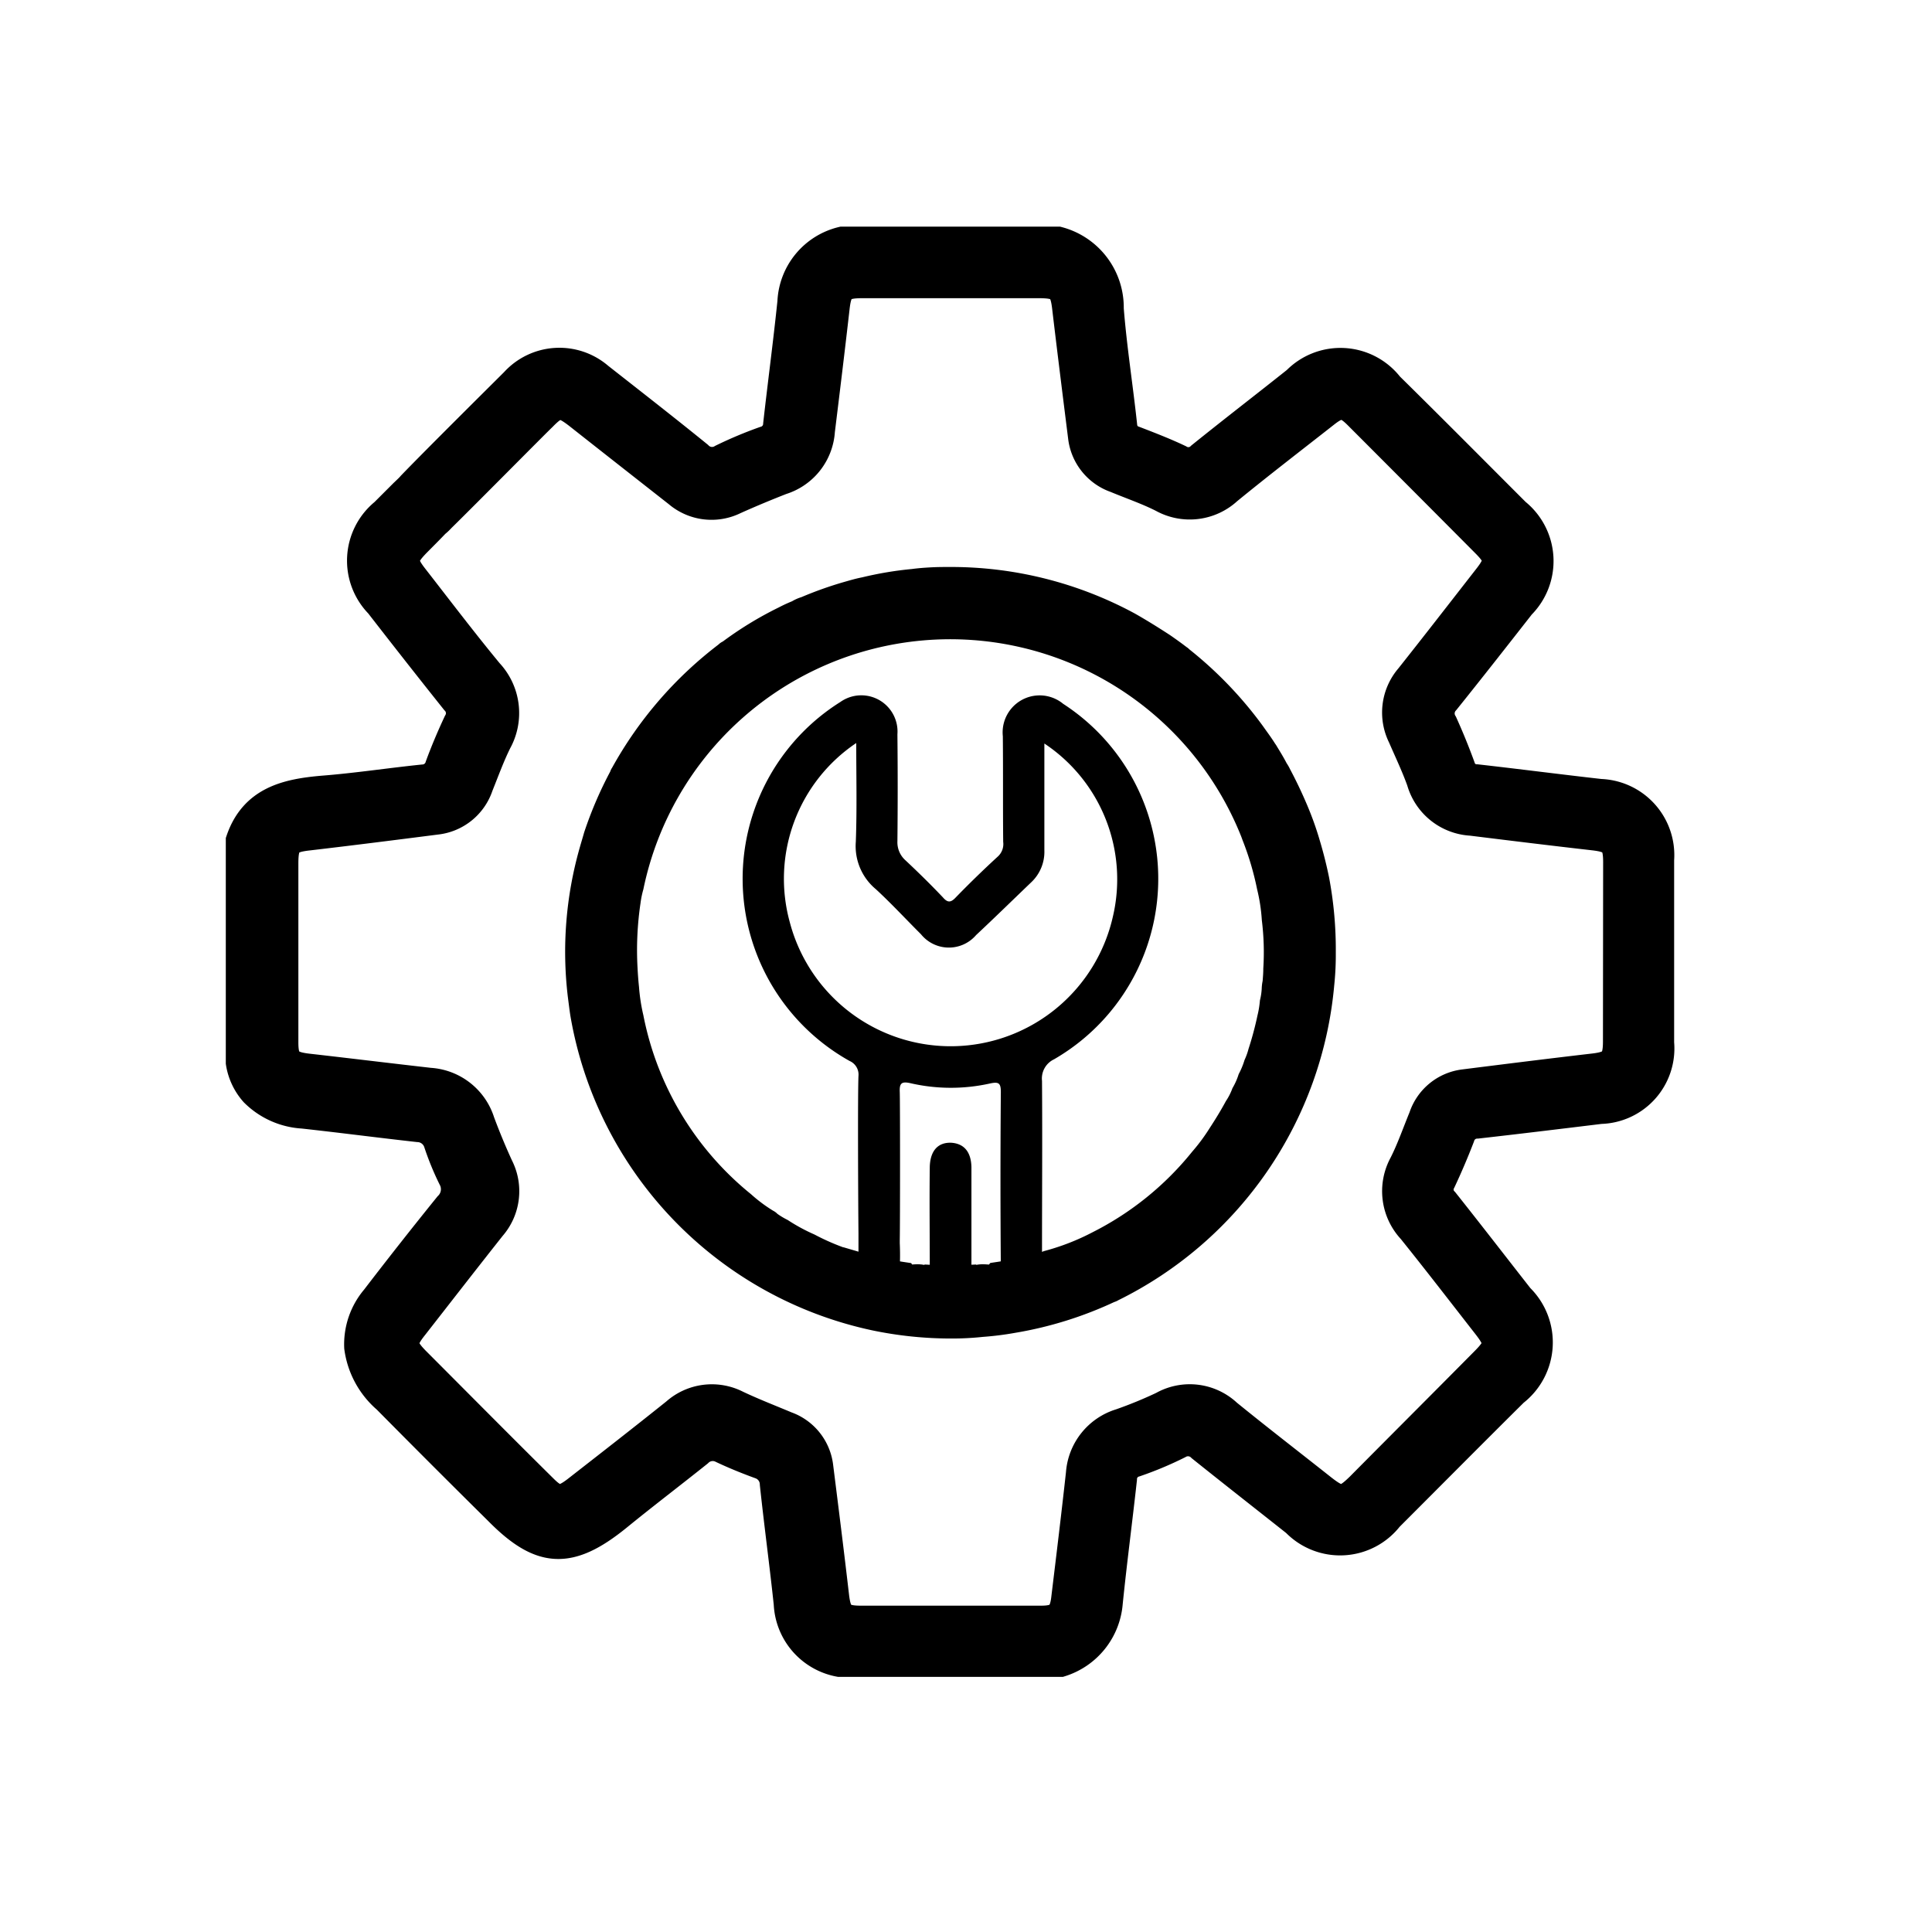 <svg id="serviskaydi" xmlns="http://www.w3.org/2000/svg" width="32" height="32" viewBox="0 0 32 32">
    <defs>
        <style>
            .cls-1{stroke:#000;stroke-width:.5px}
        </style>
    </defs>
    <g id="Group_12" data-name="Group 12" transform="translate(-9251.406 -995.833)">
        <g id="Group_12-2" data-name="Group 12" transform="translate(9255.406 999.833)">
            <path id="Path_1" data-name="Path 1" class="cls-1" d="M9277.912 1008.985c-.684-.077-1.367-.166-2.05-.243a.28.28 0 0 1-.269-.2 10.204 10.204 0 0 0-.294-.722.319.319 0 0 1 .039-.39c.421-.524.836-1.054 1.251-1.584a1.018 1.018 0 0 0-.082-1.514c-.7-.7-1.394-1.4-2.1-2.095a1.011 1.011 0 0 0-1.52-.089c-.53.422-1.061.83-1.584 1.252a.3.3 0 0 1-.371.045c-.242-.115-.491-.211-.74-.307a.282.282 0 0 1-.2-.249c-.069-.645-.172-1.29-.223-1.941a1.127 1.127 0 0 0-.837-1.111h-3.576a1.077 1.077 0 0 0-.824 1c-.07.677-.16 1.348-.236 2.025a.3.3 0 0 1-.224.281 6.7 6.7 0 0 0-.7.294.328.328 0 0 1-.408-.051c-.543-.441-1.093-.869-1.642-1.3a.993.993 0 0 0-1.386.083c-.153.153-1.31 1.3-1.706 1.712-.038.045-.082.083-.12.121l-.007.006-.326.326a1.013 1.013 0 0 0-.083 1.495c.416.536.837 1.073 1.258 1.6a.307.307 0 0 1 .045.377c-.108.23-.211.473-.3.715a.306.306 0 0 1-.281.224c-.556.057-1.1.141-1.66.185-.594.051-1.137.172-1.36.824v3.679a.953.953 0 0 0 .229.485 1.23 1.23 0 0 0 .8.358c.639.07 1.271.153 1.909.224a.371.371 0 0 1 .339.262 4.553 4.553 0 0 0 .236.575.4.4 0 0 1-.07.479q-.612.757-1.207 1.533a1.158 1.158 0 0 0-.275.8 1.356 1.356 0 0 0 .461.849c.613.62 1.232 1.239 1.852 1.852.7.709 1.162.734 1.948.1.446-.364.9-.709 1.348-1.067a.349.349 0 0 1 .4-.064c.211.1.422.185.633.262a.358.358 0 0 1 .242.332c.071.664.16 1.322.23 1.98a1.028 1.028 0 0 0 .837.964h3.666a1.119 1.119 0 0 0 .778-.971c.07-.69.16-1.367.236-2.057a.293.293 0 0 1 .217-.281 5.781 5.781 0 0 0 .716-.3.319.319 0 0 1 .39.051c.518.415 1.041.824 1.565 1.239a1.012 1.012 0 0 0 1.525-.083c.69-.69 1.38-1.386 2.076-2.076a1.025 1.025 0 0 0 .089-1.545c-.415-.53-.824-1.06-1.245-1.59a.289.289 0 0 1-.051-.351c.114-.243.217-.485.313-.734a.3.3 0 0 1 .287-.217c.684-.077 1.36-.16 2.044-.243a1 1 0 0 0 .971-1.092v-3.034a1.012 1.012 0 0 0-.973-1.088zm.294 4.094c0 .332-.076.415-.409.453-.715.083-1.424.172-2.139.262a.807.807 0 0 0-.671.549c-.108.262-.2.53-.326.779a.918.918 0 0 0 .134 1.067c.416.517.824 1.047 1.233 1.571.236.3.229.377-.032.639-.683.69-1.373 1.379-2.057 2.069-.262.255-.345.262-.645.026-.524-.415-1.047-.818-1.565-1.239a.9.9 0 0 0-1.06-.128 7.227 7.227 0 0 1-.7.287.932.932 0 0 0-.658.824c-.076.69-.159 1.373-.242 2.057-.032.294-.121.383-.421.383h-2.983c-.332 0-.408-.083-.446-.415-.083-.715-.173-1.431-.262-2.139a.808.808 0 0 0-.53-.664c-.274-.115-.556-.224-.824-.351a.893.893 0 0 0-1 .128c-.542.434-1.092.862-1.641 1.29-.25.192-.352.185-.569-.032-.708-.7-1.411-1.411-2.113-2.114-.23-.236-.236-.332-.032-.588.429-.549.856-1.1 1.29-1.648a.883.883 0 0 0 .122-.984 10.807 10.807 0 0 1-.307-.741.931.931 0 0 0-.831-.651c-.677-.077-1.354-.16-2.024-.236-.319-.038-.4-.121-.4-.434v-2.963c0-.351.07-.428.415-.466.709-.083 1.411-.172 2.114-.262a.828.828 0 0 0 .7-.562c.1-.249.191-.5.307-.734a.967.967 0 0 0-.141-1.13c-.422-.511-.824-1.041-1.232-1.565-.211-.268-.205-.358.038-.607.108-.109.211-.211.313-.319a.646.646 0 0 0 .071-.064.141.141 0 0 1 .044-.045c.39-.383 1.52-1.526 1.654-1.654.243-.249.332-.249.606-.038.55.434 1.105.869 1.654 1.3a.848.848 0 0 0 .926.115c.256-.115.518-.224.779-.326a.91.91 0 0 0 .639-.811c.083-.677.166-1.354.243-2.031.038-.345.114-.415.466-.415h2.912c.371 0 .44.07.479.428.083.7.172 1.411.261 2.12a.819.819 0 0 0 .544.677c.262.109.53.2.778.326a.918.918 0 0 0 1.066-.128c.53-.434 1.08-.856 1.616-1.277.236-.185.345-.179.556.032q1.053 1.054 2.107 2.114c.243.243.249.332.032.607-.428.549-.855 1.1-1.284 1.641a.876.876 0 0 0-.121.964c.108.249.224.492.313.741a.907.907 0 0 0 .823.658c.671.083 1.348.166 2.024.243.333.038.409.115.409.447z" transform="translate(-9255.406 -999.833)"/>
            <path id="Path_2" data-name="Path 2" d="M9273.715 1011.743a.613.613 0 0 0-1 .536c.006.588 0 1.162.006 1.75a.279.279 0 0 1-.089.243q-.365.335-.709.69c-.077.077-.128.07-.2-.013-.2-.211-.408-.415-.619-.613a.4.4 0 0 1-.135-.319c.006-.588.006-1.182 0-1.769a.6.6 0 0 0-.945-.536 3.457 3.457 0 0 0 .153 5.946.246.246 0 0 1 .147.249c-.013.281-.006 2.005 0 2.606v.562a5.433 5.433 0 0 0 .728.16.19.19 0 0 1-.044-.16 4.446 4.446 0 0 0 0-.4v-.038c.006-.358.006-2.248 0-2.459-.007-.147.025-.185.172-.153a2.981 2.981 0 0 0 1.322.006c.146-.032.18-.006.18.141-.008.971-.008 1.929 0 2.9a.238.238 0 0 1-.045.16 5.452 5.452 0 0 0 .727-.16v-.236c0-.952.007-1.9 0-2.848a.352.352 0 0 1 .2-.358 3.453 3.453 0 0 0 .151-5.887zm.824 3.519a2.755 2.755 0 0 1-5.352.1 2.709 2.709 0 0 1 1.1-2.97c0 .556.013 1.092-.007 1.635a.927.927 0 0 0 .332.786c.256.236.5.5.748.747a.594.594 0 0 0 .912.013c.307-.287.607-.581.914-.875a.693.693 0 0 0 .217-.53v-1.768a2.7 2.7 0 0 1 1.136 2.862zm-2.344 5.831v-1.68c-.007-.249-.121-.383-.326-.4-.224-.013-.357.128-.364.4-.007.562 0 1.118 0 1.68 0 .064.026.16-.032.185.129.006.25.013.377.013s.249-.006.377-.013c-.057-.026-.027-.122-.027-.185z" transform="translate(-9260.105 -1004.085)"/>
        </g>
        <path id="Path_3" data-name="Path 3" class="cls-1" d="M9276.348 1013.6a6.761 6.761 0 0 0-.146-.581 4.989 4.989 0 0 0-.211-.588 7.097 7.097 0 0 0-.269-.562.449.449 0 0 0-.045-.077c-.051-.1-.108-.192-.166-.287-.006-.013-.019-.026-.025-.038-.063-.1-.128-.185-.191-.275a6.294 6.294 0 0 0-1.194-1.239s0-.006-.006-.006c-.09-.07-.18-.134-.275-.2-.186-.121-.37-.236-.562-.345a6.144 6.144 0 0 0-2.932-.741c-.108 0-.211 0-.319.006s-.2.013-.294.026a5.59 5.59 0 0 0-.8.134c-.1.019-.185.045-.274.07a5.951 5.951 0 0 0-.7.249.462.462 0 0 0-.127.057 2.217 2.217 0 0 0-.218.1 5.674 5.674 0 0 0-.926.568c-.007 0-.013 0-.013.006a6.3 6.3 0 0 0-1.725 1.993.023.023 0 0 0-.007.019 6.252 6.252 0 0 0-.428.99c-.025.089-.051.172-.076.262a6.033 6.033 0 0 0-.186 2.357c.013.1.025.2.039.294a6.186 6.186 0 0 0 4.815 5.02 6.119 6.119 0 0 0 1.238.128h.013a4.535 4.535 0 0 0 .5-.026 4.9 4.9 0 0 0 .511-.064 6.094 6.094 0 0 0 1.6-.5.069.069 0 0 0 .032-.013 6.208 6.208 0 0 0 3.449-5.02 4.588 4.588 0 0 0 .025-.517 6.193 6.193 0 0 0-.107-1.2zm-.594 1.475c0 .077-.007.153-.013.23a.461.461 0 0 0-.013.1 1.264 1.264 0 0 1-.032.224 1.829 1.829 0 0 1-.045.268 5.624 5.624 0 0 1-.152.568 1.305 1.305 0 0 1-.071.2 1.51 1.51 0 0 1-.1.243 1.323 1.323 0 0 1-.108.243 1.215 1.215 0 0 1-.121.236c-.083.153-.173.3-.269.447a3.373 3.373 0 0 1-.312.422 5.265 5.265 0 0 1-1.719 1.392 4.1 4.1 0 0 1-.849.332.681.681 0 0 1-.109.032 5.452 5.452 0 0 1-.728.16c-.07.083-.217.019-.319.045a.121.121 0 0 1-.1 0c-.128.006-.249.013-.377.013s-.249-.006-.377-.013a.138.138 0 0 1-.1 0c-.1-.026-.256.038-.313-.045a5.452 5.452 0 0 1-.728-.16v.006a2.883 2.883 0 0 1-.243-.07 4.056 4.056 0 0 1-.594-.255 3.255 3.255 0 0 1-.46-.249 1.5 1.5 0 0 1-.217-.134c-.007-.006-.007-.013-.013-.013a2.72 2.72 0 0 1-.415-.307 5.307 5.307 0 0 1-1.865-3.1 3.252 3.252 0 0 1-.077-.5 5.957 5.957 0 0 1-.025-.326 5.552 5.552 0 0 1 .052-1.124 1.732 1.732 0 0 1 .051-.249 5.439 5.439 0 0 1 10.381-.9l.02.055a5.052 5.052 0 0 1 .252.85 3.161 3.161 0 0 1 .083.543 4.534 4.534 0 0 1 .025.832z" transform="translate(-3.174 -3.187)"/>
    </g>
    <path id="Rectangle_24" data-name="Rectangle 24" style="fill:none" d="M0 0h32v32H0z"/>
</svg>
